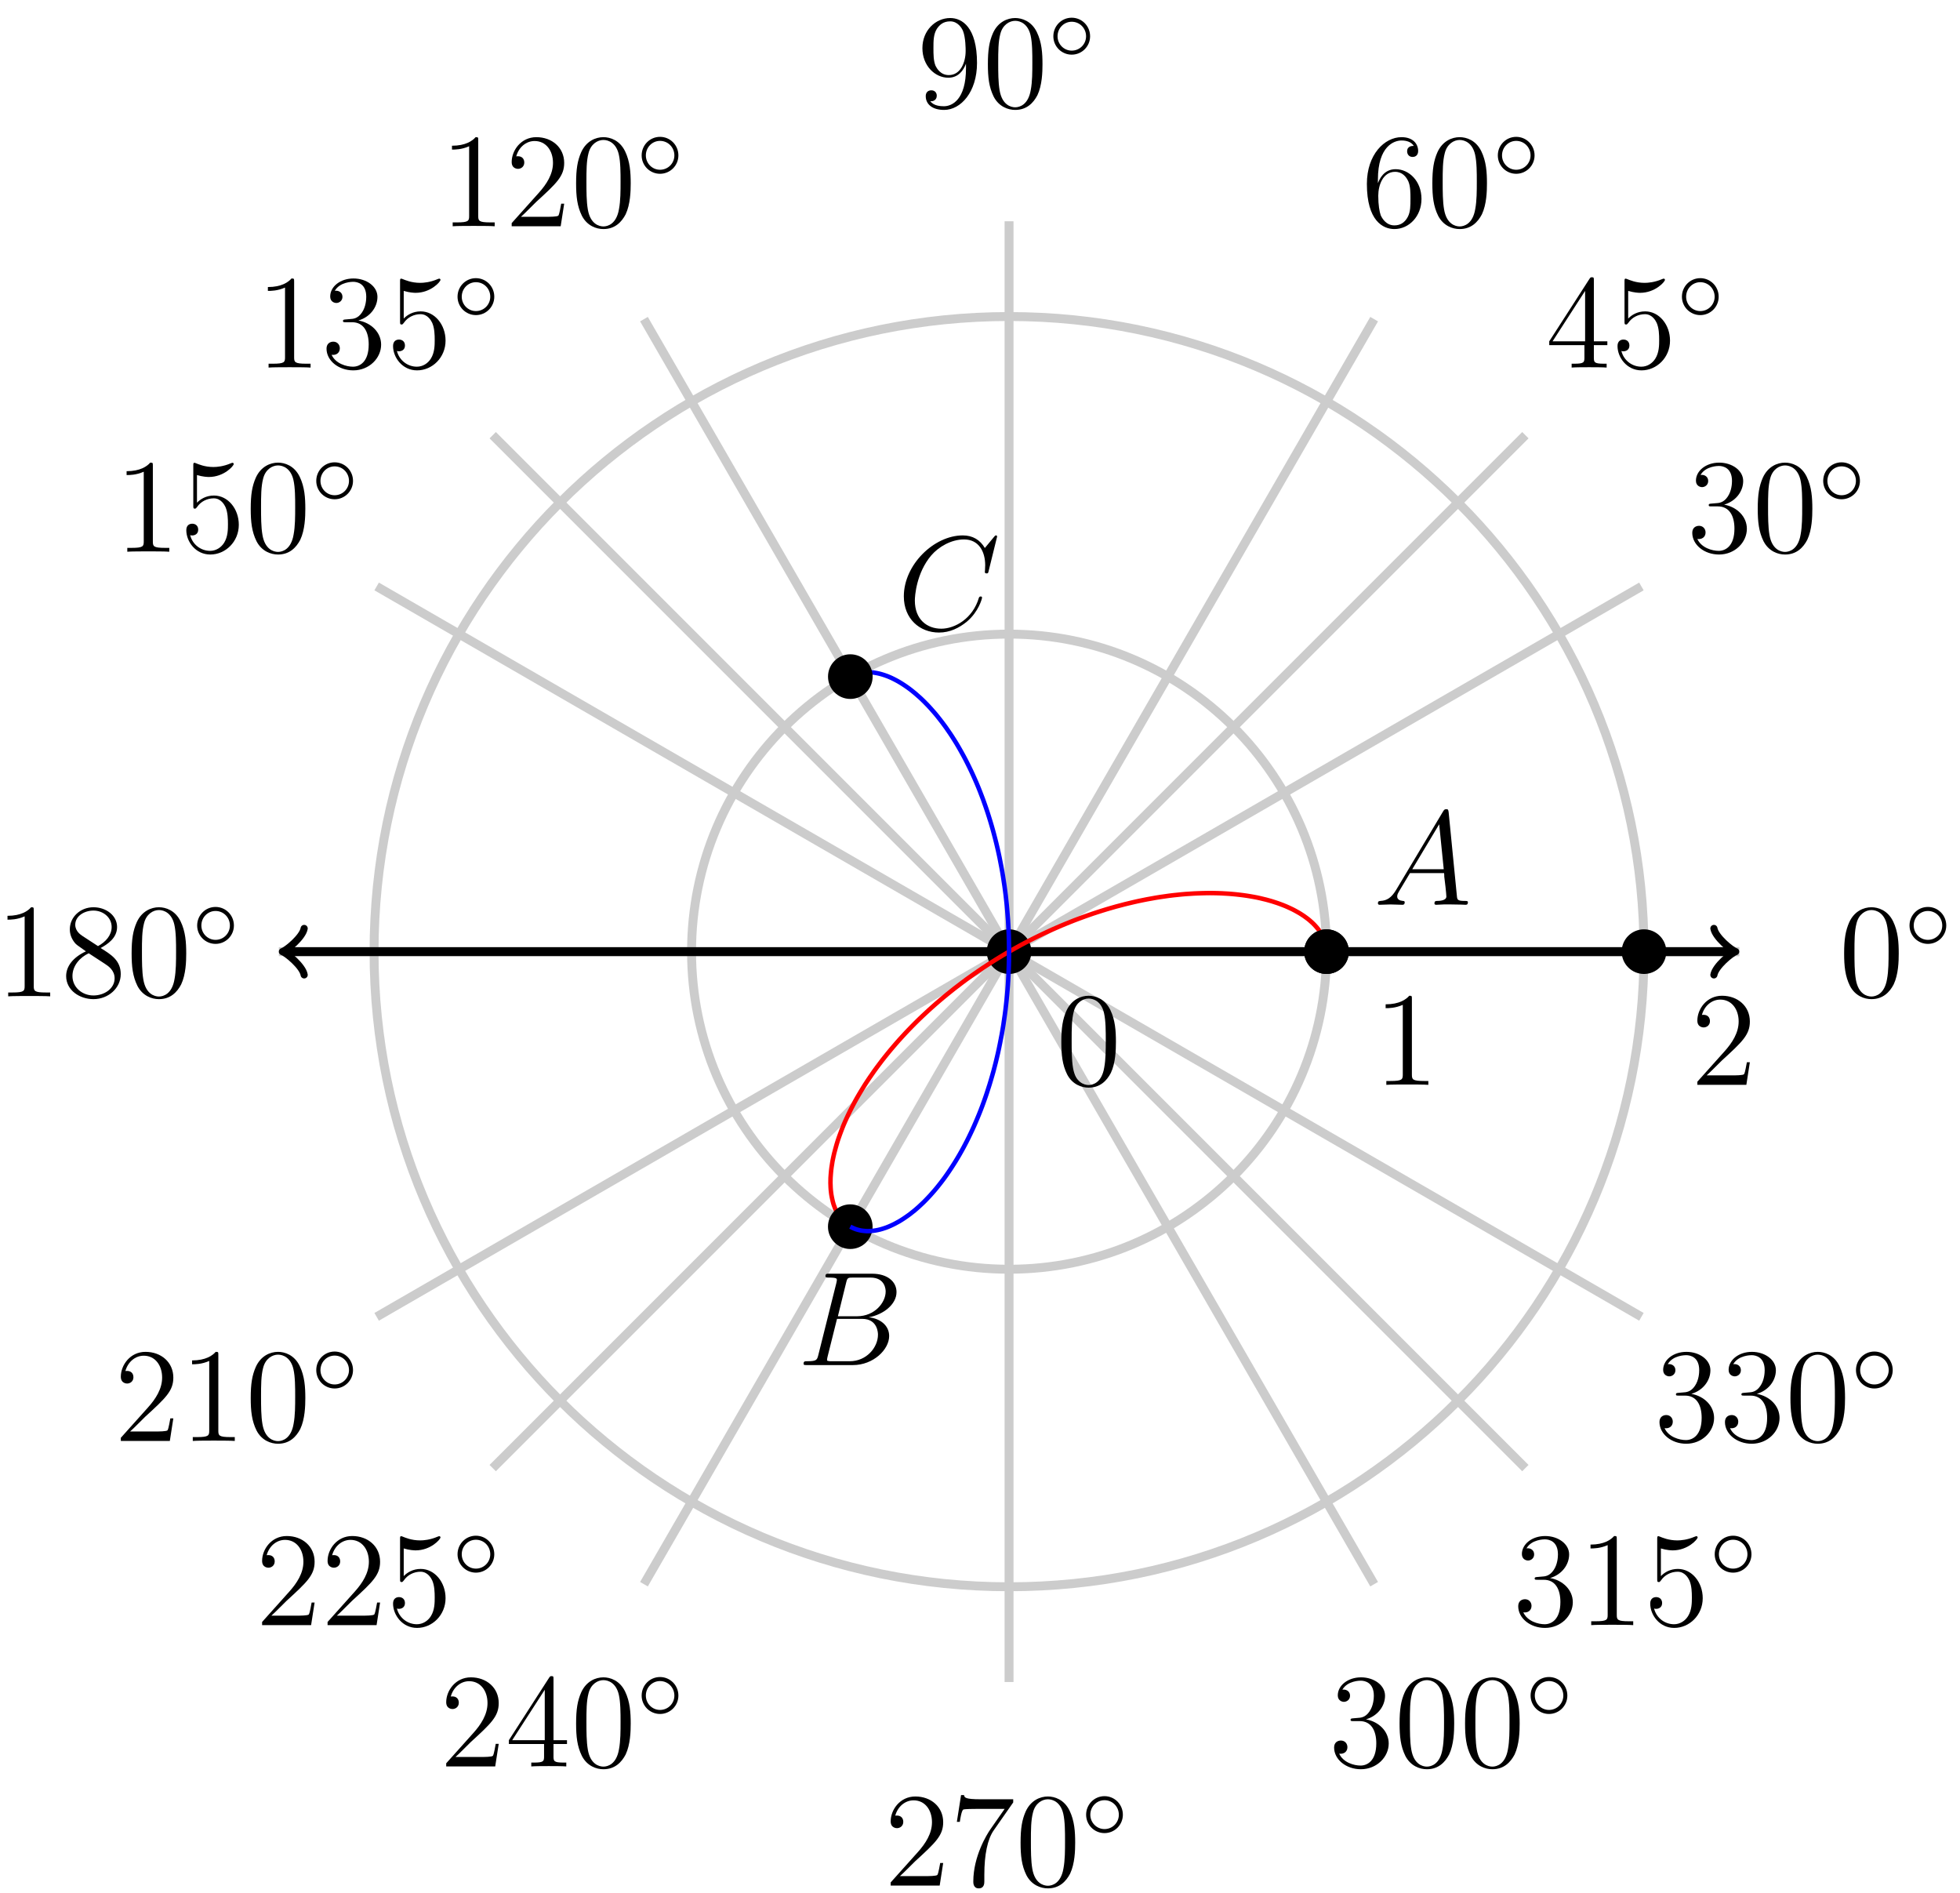 <?xml version="1.0" encoding="UTF-8"?>
<svg xmlns="http://www.w3.org/2000/svg" xmlns:xlink="http://www.w3.org/1999/xlink" width="175pt" height="169pt" viewBox="0 0 175 169" version="1.1">
<defs>
<g>
<symbol overflow="visible" id="glyph0-0">
<path style="stroke:none;" d=""/>
</symbol>
<symbol overflow="visible" id="glyph0-1">
<path style="stroke:none;" d="M 5.359 -3.828 C 5.359 -4.812 5.297 -5.781 4.859 -6.688 C 4.375 -7.688 3.516 -7.953 2.922 -7.953 C 2.234 -7.953 1.391 -7.609 0.938 -6.609 C 0.609 -5.859 0.484 -5.109 0.484 -3.828 C 0.484 -2.672 0.578 -1.797 1 -0.938 C 1.469 -0.031 2.297 0.25 2.922 0.25 C 3.953 0.25 4.547 -0.375 4.906 -1.062 C 5.328 -1.953 5.359 -3.125 5.359 -3.828 Z M 2.922 0.016 C 2.531 0.016 1.75 -0.203 1.531 -1.5 C 1.406 -2.219 1.406 -3.125 1.406 -3.969 C 1.406 -4.953 1.406 -5.828 1.594 -6.531 C 1.797 -7.344 2.406 -7.703 2.922 -7.703 C 3.375 -7.703 4.062 -7.438 4.297 -6.406 C 4.453 -5.719 4.453 -4.781 4.453 -3.969 C 4.453 -3.172 4.453 -2.266 4.312 -1.531 C 4.094 -0.219 3.328 0.016 2.922 0.016 Z M 2.922 0.016 "/>
</symbol>
<symbol overflow="visible" id="glyph0-2">
<path style="stroke:none;" d="M 2.203 -4.297 C 2 -4.281 1.953 -4.266 1.953 -4.156 C 1.953 -4.047 2.016 -4.047 2.219 -4.047 L 2.766 -4.047 C 3.797 -4.047 4.25 -3.203 4.25 -2.062 C 4.25 -0.484 3.438 -0.078 2.844 -0.078 C 2.266 -0.078 1.297 -0.344 0.938 -1.141 C 1.328 -1.078 1.672 -1.297 1.672 -1.719 C 1.672 -2.062 1.422 -2.312 1.094 -2.312 C 0.797 -2.312 0.484 -2.141 0.484 -1.688 C 0.484 -0.625 1.547 0.25 2.875 0.25 C 4.297 0.25 5.359 -0.844 5.359 -2.047 C 5.359 -3.141 4.469 -4 3.328 -4.203 C 4.359 -4.5 5.031 -5.375 5.031 -6.312 C 5.031 -7.25 4.047 -7.953 2.891 -7.953 C 1.703 -7.953 0.812 -7.219 0.812 -6.344 C 0.812 -5.875 1.188 -5.766 1.359 -5.766 C 1.609 -5.766 1.906 -5.953 1.906 -6.312 C 1.906 -6.688 1.609 -6.859 1.344 -6.859 C 1.281 -6.859 1.25 -6.859 1.219 -6.844 C 1.672 -7.656 2.797 -7.656 2.859 -7.656 C 3.25 -7.656 4.031 -7.484 4.031 -6.312 C 4.031 -6.078 4 -5.422 3.641 -4.906 C 3.281 -4.375 2.875 -4.344 2.562 -4.328 Z M 2.203 -4.297 "/>
</symbol>
<symbol overflow="visible" id="glyph0-3">
<path style="stroke:none;" d="M 1.469 -4.156 C 1.469 -7.188 2.938 -7.656 3.578 -7.656 C 4.016 -7.656 4.453 -7.531 4.672 -7.172 C 4.531 -7.172 4.078 -7.172 4.078 -6.688 C 4.078 -6.422 4.25 -6.188 4.562 -6.188 C 4.859 -6.188 5.062 -6.375 5.062 -6.719 C 5.062 -7.344 4.609 -7.953 3.578 -7.953 C 2.062 -7.953 0.484 -6.406 0.484 -3.781 C 0.484 -0.484 1.922 0.25 2.938 0.25 C 4.25 0.25 5.359 -0.891 5.359 -2.438 C 5.359 -4.031 4.25 -5.094 3.047 -5.094 C 1.984 -5.094 1.594 -4.172 1.469 -3.844 Z M 2.938 -0.078 C 2.188 -0.078 1.828 -0.734 1.719 -0.984 C 1.609 -1.297 1.5 -1.891 1.5 -2.719 C 1.5 -3.672 1.922 -4.859 3 -4.859 C 3.656 -4.859 4 -4.406 4.188 -4 C 4.375 -3.562 4.375 -2.969 4.375 -2.453 C 4.375 -1.844 4.375 -1.297 4.141 -0.844 C 3.844 -0.281 3.422 -0.078 2.938 -0.078 Z M 2.938 -0.078 "/>
</symbol>
<symbol overflow="visible" id="glyph0-4">
<path style="stroke:none;" d="M 4.375 -3.484 C 4.375 -0.656 3.125 -0.078 2.406 -0.078 C 2.109 -0.078 1.484 -0.109 1.188 -0.531 L 1.25 -0.531 C 1.344 -0.5 1.766 -0.578 1.766 -1.016 C 1.766 -1.281 1.594 -1.5 1.281 -1.5 C 0.969 -1.5 0.781 -1.297 0.781 -0.984 C 0.781 -0.25 1.375 0.25 2.422 0.25 C 3.906 0.25 5.359 -1.344 5.359 -3.938 C 5.359 -7.141 4.016 -7.953 2.969 -7.953 C 1.656 -7.953 0.484 -6.844 0.484 -5.266 C 0.484 -3.688 1.609 -2.625 2.797 -2.625 C 3.688 -2.625 4.141 -3.266 4.375 -3.875 Z M 2.844 -2.859 C 2.094 -2.859 1.766 -3.469 1.656 -3.688 C 1.469 -4.141 1.469 -4.719 1.469 -5.266 C 1.469 -5.922 1.469 -6.5 1.781 -7 C 2 -7.312 2.312 -7.656 2.969 -7.656 C 3.641 -7.656 4 -7.062 4.109 -6.797 C 4.344 -6.203 4.344 -5.188 4.344 -5.016 C 4.344 -4 3.891 -2.859 2.844 -2.859 Z M 2.844 -2.859 "/>
</symbol>
<symbol overflow="visible" id="glyph0-5">
<path style="stroke:none;" d="M 3.438 -7.656 C 3.438 -7.938 3.438 -7.953 3.203 -7.953 C 2.922 -7.625 2.312 -7.188 1.094 -7.188 L 1.094 -6.844 C 1.359 -6.844 1.953 -6.844 2.625 -7.141 L 2.625 -0.922 C 2.625 -0.484 2.578 -0.344 1.531 -0.344 L 1.156 -0.344 L 1.156 0 C 1.484 -0.031 2.641 -0.031 3.031 -0.031 C 3.438 -0.031 4.578 -0.031 4.906 0 L 4.906 -0.344 L 4.531 -0.344 C 3.484 -0.344 3.438 -0.484 3.438 -0.922 Z M 3.438 -7.656 "/>
</symbol>
<symbol overflow="visible" id="glyph0-6">
<path style="stroke:none;" d="M 5.266 -2.016 L 5 -2.016 C 4.953 -1.812 4.859 -1.141 4.75 -0.953 C 4.656 -0.844 3.984 -0.844 3.625 -0.844 L 1.406 -0.844 C 1.734 -1.125 2.469 -1.891 2.766 -2.172 C 4.594 -3.844 5.266 -4.469 5.266 -5.656 C 5.266 -7.031 4.172 -7.953 2.781 -7.953 C 1.406 -7.953 0.578 -6.766 0.578 -5.734 C 0.578 -5.125 1.109 -5.125 1.141 -5.125 C 1.406 -5.125 1.703 -5.312 1.703 -5.688 C 1.703 -6.031 1.484 -6.25 1.141 -6.25 C 1.047 -6.25 1.016 -6.25 0.984 -6.234 C 1.203 -7.047 1.859 -7.609 2.625 -7.609 C 3.641 -7.609 4.266 -6.75 4.266 -5.656 C 4.266 -4.641 3.688 -3.75 3 -2.984 L 0.578 -0.281 L 0.578 0 L 4.953 0 Z M 5.266 -2.016 "/>
</symbol>
<symbol overflow="visible" id="glyph0-7">
<path style="stroke:none;" d="M 1.531 -6.844 C 2.047 -6.688 2.469 -6.672 2.594 -6.672 C 3.938 -6.672 4.812 -7.656 4.812 -7.828 C 4.812 -7.875 4.781 -7.938 4.703 -7.938 C 4.688 -7.938 4.656 -7.938 4.547 -7.891 C 3.891 -7.609 3.312 -7.562 3 -7.562 C 2.219 -7.562 1.656 -7.812 1.422 -7.906 C 1.344 -7.938 1.312 -7.938 1.297 -7.938 C 1.203 -7.938 1.203 -7.859 1.203 -7.672 L 1.203 -4.125 C 1.203 -3.906 1.203 -3.844 1.344 -3.844 C 1.406 -3.844 1.422 -3.844 1.547 -4 C 1.875 -4.484 2.438 -4.766 3.031 -4.766 C 3.672 -4.766 3.984 -4.188 4.078 -3.984 C 4.281 -3.516 4.297 -2.922 4.297 -2.469 C 4.297 -2.016 4.297 -1.344 3.953 -0.797 C 3.688 -0.375 3.234 -0.078 2.703 -0.078 C 1.906 -0.078 1.141 -0.609 0.922 -1.484 C 0.984 -1.453 1.047 -1.453 1.109 -1.453 C 1.312 -1.453 1.641 -1.562 1.641 -1.969 C 1.641 -2.312 1.406 -2.5 1.109 -2.5 C 0.891 -2.5 0.578 -2.391 0.578 -1.922 C 0.578 -0.906 1.406 0.25 2.719 0.25 C 4.078 0.25 5.266 -0.891 5.266 -2.406 C 5.266 -3.828 4.297 -5.016 3.047 -5.016 C 2.359 -5.016 1.844 -4.703 1.531 -4.375 Z M 1.531 -6.844 "/>
</symbol>
<symbol overflow="visible" id="glyph0-8">
<path style="stroke:none;" d="M 3.562 -4.312 C 4.156 -4.641 5.031 -5.188 5.031 -6.188 C 5.031 -7.234 4.031 -7.953 2.922 -7.953 C 1.75 -7.953 0.812 -7.078 0.812 -5.984 C 0.812 -5.578 0.938 -5.172 1.266 -4.766 C 1.406 -4.609 1.406 -4.609 2.25 -4.016 C 1.094 -3.484 0.484 -2.672 0.484 -1.812 C 0.484 -0.531 1.703 0.25 2.922 0.25 C 4.25 0.25 5.359 -0.734 5.359 -1.984 C 5.359 -3.203 4.5 -3.734 3.562 -4.312 Z M 1.938 -5.391 C 1.781 -5.5 1.297 -5.812 1.297 -6.391 C 1.297 -7.172 2.109 -7.656 2.922 -7.656 C 3.781 -7.656 4.547 -7.047 4.547 -6.188 C 4.547 -5.453 4.016 -4.859 3.328 -4.484 Z M 2.5 -3.844 L 3.938 -2.906 C 4.25 -2.703 4.812 -2.328 4.812 -1.609 C 4.812 -0.688 3.891 -0.078 2.922 -0.078 C 1.906 -0.078 1.047 -0.812 1.047 -1.812 C 1.047 -2.734 1.719 -3.484 2.5 -3.844 Z M 2.5 -3.844 "/>
</symbol>
<symbol overflow="visible" id="glyph0-9">
<path style="stroke:none;" d="M 4.312 -7.781 C 4.312 -8.016 4.312 -8.062 4.141 -8.062 C 4.047 -8.062 4.016 -8.062 3.922 -7.922 L 0.328 -2.344 L 0.328 -2 L 3.469 -2 L 3.469 -0.906 C 3.469 -0.469 3.438 -0.344 2.562 -0.344 L 2.328 -0.344 L 2.328 0 C 2.609 -0.031 3.547 -0.031 3.891 -0.031 C 4.219 -0.031 5.172 -0.031 5.453 0 L 5.453 -0.344 L 5.219 -0.344 C 4.344 -0.344 4.312 -0.469 4.312 -0.906 L 4.312 -2 L 5.516 -2 L 5.516 -2.344 L 4.312 -2.344 Z M 3.531 -6.844 L 3.531 -2.344 L 0.625 -2.344 Z M 3.531 -6.844 "/>
</symbol>
<symbol overflow="visible" id="glyph0-10">
<path style="stroke:none;" d="M 5.672 -7.422 L 5.672 -7.703 L 2.797 -7.703 C 1.344 -7.703 1.328 -7.859 1.281 -8.078 L 1.016 -8.078 L 0.641 -5.688 L 0.906 -5.688 C 0.938 -5.906 1.047 -6.641 1.203 -6.781 C 1.297 -6.844 2.203 -6.844 2.359 -6.844 L 4.906 -6.844 L 3.641 -5.031 C 3.312 -4.562 2.109 -2.609 2.109 -0.359 C 2.109 -0.234 2.109 0.25 2.594 0.25 C 3.094 0.25 3.094 -0.219 3.094 -0.375 L 3.094 -0.969 C 3.094 -2.75 3.375 -4.141 3.938 -4.938 Z M 5.672 -7.422 "/>
</symbol>
<symbol overflow="visible" id="glyph1-0">
<path style="stroke:none;" d=""/>
</symbol>
<symbol overflow="visible" id="glyph1-1">
<path style="stroke:none;" d="M 3.75 -1.984 C 3.75 -2.906 3.016 -3.641 2.109 -3.641 C 1.203 -3.641 0.469 -2.906 0.469 -1.984 C 0.469 -1.078 1.203 -0.344 2.109 -0.344 C 3.016 -0.344 3.75 -1.078 3.75 -1.984 Z M 2.109 -0.703 C 1.406 -0.703 0.844 -1.281 0.844 -1.984 C 0.844 -2.703 1.406 -3.281 2.109 -3.281 C 2.828 -3.281 3.391 -2.703 3.391 -1.984 C 3.391 -1.281 2.828 -0.703 2.109 -0.703 Z M 2.109 -0.703 "/>
</symbol>
<symbol overflow="visible" id="glyph2-0">
<path style="stroke:none;" d=""/>
</symbol>
<symbol overflow="visible" id="glyph2-1">
<path style="stroke:none;" d="M 2.031 -1.328 C 1.609 -0.625 1.203 -0.375 0.641 -0.344 C 0.5 -0.328 0.406 -0.328 0.406 -0.125 C 0.406 -0.047 0.469 0 0.547 0 C 0.766 0 1.297 -0.031 1.516 -0.031 C 1.859 -0.031 2.25 0 2.578 0 C 2.656 0 2.797 0 2.797 -0.234 C 2.797 -0.328 2.703 -0.344 2.625 -0.344 C 2.359 -0.375 2.125 -0.469 2.125 -0.75 C 2.125 -0.922 2.203 -1.047 2.359 -1.312 L 3.266 -2.828 L 6.312 -2.828 C 6.328 -2.719 6.328 -2.625 6.328 -2.516 C 6.375 -2.203 6.516 -0.953 6.516 -0.734 C 6.516 -0.375 5.906 -0.344 5.719 -0.344 C 5.578 -0.344 5.453 -0.344 5.453 -0.125 C 5.453 0 5.562 0 5.625 0 C 5.828 0 6.078 -0.031 6.281 -0.031 L 6.953 -0.031 C 7.688 -0.031 8.219 0 8.219 0 C 8.312 0 8.438 0 8.438 -0.234 C 8.438 -0.344 8.328 -0.344 8.156 -0.344 C 7.5 -0.344 7.484 -0.453 7.453 -0.812 L 6.719 -8.266 C 6.688 -8.516 6.641 -8.531 6.516 -8.531 C 6.391 -8.531 6.328 -8.516 6.219 -8.328 Z M 3.469 -3.172 L 5.875 -7.188 L 6.281 -3.172 Z M 3.469 -3.172 "/>
</symbol>
<symbol overflow="visible" id="glyph2-2">
<path style="stroke:none;" d="M 4.375 -7.344 C 4.484 -7.797 4.531 -7.812 5 -7.812 L 6.547 -7.812 C 7.906 -7.812 7.906 -6.672 7.906 -6.562 C 7.906 -5.594 6.938 -4.359 5.359 -4.359 L 3.641 -4.359 Z M 6.391 -4.266 C 7.703 -4.5 8.875 -5.422 8.875 -6.516 C 8.875 -7.453 8.062 -8.156 6.703 -8.156 L 2.875 -8.156 C 2.641 -8.156 2.531 -8.156 2.531 -7.938 C 2.531 -7.812 2.641 -7.812 2.828 -7.812 C 3.547 -7.812 3.547 -7.719 3.547 -7.594 C 3.547 -7.562 3.547 -7.5 3.5 -7.312 L 1.891 -0.891 C 1.781 -0.469 1.75 -0.344 0.922 -0.344 C 0.688 -0.344 0.578 -0.344 0.578 -0.125 C 0.578 0 0.641 0 0.891 0 L 4.984 0 C 6.812 0 8.219 -1.391 8.219 -2.594 C 8.219 -3.578 7.359 -4.172 6.391 -4.266 Z M 4.703 -0.344 L 3.078 -0.344 C 2.922 -0.344 2.891 -0.344 2.828 -0.359 C 2.688 -0.375 2.672 -0.391 2.672 -0.484 C 2.672 -0.578 2.703 -0.641 2.719 -0.75 L 3.562 -4.125 L 5.812 -4.125 C 7.219 -4.125 7.219 -2.812 7.219 -2.719 C 7.219 -1.562 6.188 -0.344 4.703 -0.344 Z M 4.703 -0.344 "/>
</symbol>
<symbol overflow="visible" id="glyph2-3">
<path style="stroke:none;" d="M 8.922 -8.312 C 8.922 -8.422 8.844 -8.422 8.828 -8.422 C 8.797 -8.422 8.75 -8.422 8.656 -8.297 L 7.828 -7.297 C 7.406 -8.016 6.75 -8.422 5.859 -8.422 C 3.281 -8.422 0.594 -5.797 0.594 -2.984 C 0.594 -0.984 2 0.25 3.734 0.25 C 4.703 0.25 5.531 -0.156 6.234 -0.734 C 7.266 -1.609 7.578 -2.766 7.578 -2.875 C 7.578 -2.969 7.484 -2.969 7.453 -2.969 C 7.344 -2.969 7.328 -2.906 7.297 -2.859 C 6.75 -0.984 5.141 -0.094 3.938 -0.094 C 2.672 -0.094 1.578 -0.906 1.578 -2.609 C 1.578 -2.984 1.703 -5.062 3.047 -6.641 C 3.703 -7.406 4.828 -8.062 5.969 -8.062 C 7.281 -8.062 7.859 -6.984 7.859 -5.766 C 7.859 -5.453 7.828 -5.188 7.828 -5.141 C 7.828 -5.031 7.953 -5.031 7.984 -5.031 C 8.109 -5.031 8.125 -5.047 8.172 -5.266 Z M 8.922 -8.312 "/>
</symbol>
</g>
</defs>
<g id="surface1">
<path style="fill:none;stroke-width:0.797;stroke-linecap:butt;stroke-linejoin:miter;stroke:rgb(79.999%,79.999%,79.999%);stroke-opacity:1;stroke-miterlimit:10;" d="M 0.001 0.001 L 65.196 0.001 " transform="matrix(1,0,0,-1,90.093,84.95)"/>
<path style="fill:none;stroke-width:0.797;stroke-linecap:butt;stroke-linejoin:miter;stroke:rgb(79.999%,79.999%,79.999%);stroke-opacity:1;stroke-miterlimit:10;" d="M 0.001 0.001 L 56.462 32.6 " transform="matrix(1,0,0,-1,90.093,84.95)"/>
<path style="fill:none;stroke-width:0.797;stroke-linecap:butt;stroke-linejoin:miter;stroke:rgb(79.999%,79.999%,79.999%);stroke-opacity:1;stroke-miterlimit:10;" d="M 0.001 0.001 L 32.598 56.461 " transform="matrix(1,0,0,-1,90.093,84.95)"/>
<path style="fill:none;stroke-width:0.797;stroke-linecap:butt;stroke-linejoin:miter;stroke:rgb(79.999%,79.999%,79.999%);stroke-opacity:1;stroke-miterlimit:10;" d="M 0.001 0.001 L 0.001 65.199 " transform="matrix(1,0,0,-1,90.093,84.95)"/>
<path style="fill:none;stroke-width:0.797;stroke-linecap:butt;stroke-linejoin:miter;stroke:rgb(79.999%,79.999%,79.999%);stroke-opacity:1;stroke-miterlimit:10;" d="M 0.001 0.001 L -32.597 56.461 " transform="matrix(1,0,0,-1,90.093,84.95)"/>
<path style="fill:none;stroke-width:0.797;stroke-linecap:butt;stroke-linejoin:miter;stroke:rgb(79.999%,79.999%,79.999%);stroke-opacity:1;stroke-miterlimit:10;" d="M 0.001 0.001 L -56.464 32.6 " transform="matrix(1,0,0,-1,90.093,84.95)"/>
<path style="fill:none;stroke-width:0.797;stroke-linecap:butt;stroke-linejoin:miter;stroke:rgb(79.999%,79.999%,79.999%);stroke-opacity:1;stroke-miterlimit:10;" d="M 0.001 0.001 L -65.198 0.001 " transform="matrix(1,0,0,-1,90.093,84.95)"/>
<path style="fill:none;stroke-width:0.797;stroke-linecap:butt;stroke-linejoin:miter;stroke:rgb(79.999%,79.999%,79.999%);stroke-opacity:1;stroke-miterlimit:10;" d="M 0.001 0.001 L -56.464 -32.598 " transform="matrix(1,0,0,-1,90.093,84.95)"/>
<path style="fill:none;stroke-width:0.797;stroke-linecap:butt;stroke-linejoin:miter;stroke:rgb(79.999%,79.999%,79.999%);stroke-opacity:1;stroke-miterlimit:10;" d="M 0.001 0.001 L -32.597 -56.464 " transform="matrix(1,0,0,-1,90.093,84.95)"/>
<path style="fill:none;stroke-width:0.797;stroke-linecap:butt;stroke-linejoin:miter;stroke:rgb(79.999%,79.999%,79.999%);stroke-opacity:1;stroke-miterlimit:10;" d="M 0.001 0.001 L 0.001 -65.197 " transform="matrix(1,0,0,-1,90.093,84.95)"/>
<path style="fill:none;stroke-width:0.797;stroke-linecap:butt;stroke-linejoin:miter;stroke:rgb(79.999%,79.999%,79.999%);stroke-opacity:1;stroke-miterlimit:10;" d="M 0.001 0.001 L 32.598 -56.464 " transform="matrix(1,0,0,-1,90.093,84.95)"/>
<path style="fill:none;stroke-width:0.797;stroke-linecap:butt;stroke-linejoin:miter;stroke:rgb(79.999%,79.999%,79.999%);stroke-opacity:1;stroke-miterlimit:10;" d="M 0.001 0.001 L 56.462 -32.598 " transform="matrix(1,0,0,-1,90.093,84.95)"/>
<path style="fill:none;stroke-width:0.797;stroke-linecap:butt;stroke-linejoin:miter;stroke:rgb(79.999%,79.999%,79.999%);stroke-opacity:1;stroke-miterlimit:10;" d="M 0.001 0.001 L 65.196 0.001 " transform="matrix(1,0,0,-1,90.093,84.95)"/>
<g style="fill:rgb(0%,0%,0%);fill-opacity:1;">
  <use xlink:href="#glyph0-1" x="164.171" y="88.939"/>
</g>
<g style="fill:rgb(0%,0%,0%);fill-opacity:1;">
  <use xlink:href="#glyph1-1" x="170.024" y="84.6"/>
</g>
<g style="fill:rgb(0%,0%,0%);fill-opacity:1;">
  <use xlink:href="#glyph0-2" x="150.611" y="49.25"/>
  <use xlink:href="#glyph0-1" x="156.457" y="49.25"/>
</g>
<g style="fill:rgb(0%,0%,0%);fill-opacity:1;">
  <use xlink:href="#glyph1-1" x="162.317" y="44.911"/>
</g>
<g style="fill:rgb(0%,0%,0%);fill-opacity:1;">
  <use xlink:href="#glyph0-3" x="121.559" y="20.197"/>
  <use xlink:href="#glyph0-1" x="127.405" y="20.197"/>
</g>
<g style="fill:rgb(0%,0%,0%);fill-opacity:1;">
  <use xlink:href="#glyph1-1" x="133.265" y="15.857"/>
</g>
<g style="fill:rgb(0%,0%,0%);fill-opacity:1;">
  <use xlink:href="#glyph0-4" x="81.874" y="9.562"/>
  <use xlink:href="#glyph0-1" x="87.72" y="9.562"/>
</g>
<g style="fill:rgb(0%,0%,0%);fill-opacity:1;">
  <use xlink:href="#glyph1-1" x="93.58" y="5.222"/>
</g>
<g style="fill:rgb(0%,0%,0%);fill-opacity:1;">
  <use xlink:href="#glyph0-5" x="39.262" y="20.197"/>
  <use xlink:href="#glyph0-6" x="45.108" y="20.197"/>
  <use xlink:href="#glyph0-1" x="50.954" y="20.197"/>
</g>
<g style="fill:rgb(0%,0%,0%);fill-opacity:1;">
  <use xlink:href="#glyph1-1" x="56.821" y="15.857"/>
</g>
<g style="fill:rgb(0%,0%,0%);fill-opacity:1;">
  <use xlink:href="#glyph0-5" x="10.21" y="49.25"/>
  <use xlink:href="#glyph0-7" x="16.056" y="49.25"/>
  <use xlink:href="#glyph0-1" x="21.902" y="49.25"/>
</g>
<g style="fill:rgb(0%,0%,0%);fill-opacity:1;">
  <use xlink:href="#glyph1-1" x="27.769" y="44.911"/>
</g>
<g style="fill:rgb(0%,0%,0%);fill-opacity:1;">
  <use xlink:href="#glyph0-5" x="-0.424" y="88.939"/>
  <use xlink:href="#glyph0-8" x="5.422" y="88.939"/>
  <use xlink:href="#glyph0-1" x="11.268" y="88.939"/>
</g>
<g style="fill:rgb(0%,0%,0%);fill-opacity:1;">
  <use xlink:href="#glyph1-1" x="17.135" y="84.6"/>
</g>
<g style="fill:rgb(0%,0%,0%);fill-opacity:1;">
  <use xlink:href="#glyph0-6" x="10.21" y="128.627"/>
  <use xlink:href="#glyph0-5" x="16.056" y="128.627"/>
  <use xlink:href="#glyph0-1" x="21.902" y="128.627"/>
</g>
<g style="fill:rgb(0%,0%,0%);fill-opacity:1;">
  <use xlink:href="#glyph1-1" x="27.769" y="124.288"/>
</g>
<g style="fill:rgb(0%,0%,0%);fill-opacity:1;">
  <use xlink:href="#glyph0-6" x="39.262" y="157.682"/>
  <use xlink:href="#glyph0-9" x="45.108" y="157.682"/>
  <use xlink:href="#glyph0-1" x="50.954" y="157.682"/>
</g>
<g style="fill:rgb(0%,0%,0%);fill-opacity:1;">
  <use xlink:href="#glyph1-1" x="56.821" y="153.342"/>
</g>
<g style="fill:rgb(0%,0%,0%);fill-opacity:1;">
  <use xlink:href="#glyph0-6" x="78.947" y="168.317"/>
  <use xlink:href="#glyph0-10" x="84.793" y="168.317"/>
  <use xlink:href="#glyph0-1" x="90.639" y="168.317"/>
</g>
<g style="fill:rgb(0%,0%,0%);fill-opacity:1;">
  <use xlink:href="#glyph1-1" x="96.506" y="163.977"/>
</g>
<g style="fill:rgb(0%,0%,0%);fill-opacity:1;">
  <use xlink:href="#glyph0-2" x="118.633" y="157.682"/>
  <use xlink:href="#glyph0-1" x="124.479" y="157.682"/>
  <use xlink:href="#glyph0-1" x="130.325" y="157.682"/>
</g>
<g style="fill:rgb(0%,0%,0%);fill-opacity:1;">
  <use xlink:href="#glyph1-1" x="136.192" y="153.342"/>
</g>
<g style="fill:rgb(0%,0%,0%);fill-opacity:1;">
  <use xlink:href="#glyph0-2" x="147.684" y="128.627"/>
  <use xlink:href="#glyph0-2" x="153.53" y="128.627"/>
  <use xlink:href="#glyph0-1" x="159.376" y="128.627"/>
</g>
<g style="fill:rgb(0%,0%,0%);fill-opacity:1;">
  <use xlink:href="#glyph1-1" x="165.243" y="124.288"/>
</g>
<path style="fill:none;stroke-width:0.797;stroke-linecap:butt;stroke-linejoin:miter;stroke:rgb(79.999%,79.999%,79.999%);stroke-opacity:1;stroke-miterlimit:10;" d="M 0.001 0.001 L 46.102 46.102 " transform="matrix(1,0,0,-1,90.093,84.95)"/>
<path style="fill:none;stroke-width:0.797;stroke-linecap:butt;stroke-linejoin:miter;stroke:rgb(79.999%,79.999%,79.999%);stroke-opacity:1;stroke-miterlimit:10;" d="M 0.001 0.001 L -46.101 46.102 " transform="matrix(1,0,0,-1,90.093,84.95)"/>
<path style="fill:none;stroke-width:0.797;stroke-linecap:butt;stroke-linejoin:miter;stroke:rgb(79.999%,79.999%,79.999%);stroke-opacity:1;stroke-miterlimit:10;" d="M 0.001 0.001 L -46.101 -46.101 " transform="matrix(1,0,0,-1,90.093,84.95)"/>
<path style="fill:none;stroke-width:0.797;stroke-linecap:butt;stroke-linejoin:miter;stroke:rgb(79.999%,79.999%,79.999%);stroke-opacity:1;stroke-miterlimit:10;" d="M 0.001 0.001 L 46.102 -46.101 " transform="matrix(1,0,0,-1,90.093,84.95)"/>
<g style="fill:rgb(0%,0%,0%);fill-opacity:1;">
  <use xlink:href="#glyph0-9" x="137.997" y="32.811"/>
  <use xlink:href="#glyph0-7" x="143.843" y="32.811"/>
</g>
<g style="fill:rgb(0%,0%,0%);fill-opacity:1;">
  <use xlink:href="#glyph1-1" x="149.703" y="28.471"/>
</g>
<g style="fill:rgb(0%,0%,0%);fill-opacity:1;">
  <use xlink:href="#glyph0-5" x="22.824" y="32.811"/>
  <use xlink:href="#glyph0-2" x="28.67" y="32.811"/>
  <use xlink:href="#glyph0-7" x="34.516" y="32.811"/>
</g>
<g style="fill:rgb(0%,0%,0%);fill-opacity:1;">
  <use xlink:href="#glyph1-1" x="40.383" y="28.471"/>
</g>
<g style="fill:rgb(0%,0%,0%);fill-opacity:1;">
  <use xlink:href="#glyph0-6" x="22.824" y="145.067"/>
  <use xlink:href="#glyph0-6" x="28.67" y="145.067"/>
  <use xlink:href="#glyph0-7" x="34.516" y="145.067"/>
</g>
<g style="fill:rgb(0%,0%,0%);fill-opacity:1;">
  <use xlink:href="#glyph1-1" x="40.383" y="140.727"/>
</g>
<g style="fill:rgb(0%,0%,0%);fill-opacity:1;">
  <use xlink:href="#glyph0-2" x="135.071" y="145.067"/>
  <use xlink:href="#glyph0-5" x="140.917" y="145.067"/>
  <use xlink:href="#glyph0-7" x="146.763" y="145.067"/>
</g>
<g style="fill:rgb(0%,0%,0%);fill-opacity:1;">
  <use xlink:href="#glyph1-1" x="152.63" y="140.727"/>
</g>
<path style="fill:none;stroke-width:0.797;stroke-linecap:butt;stroke-linejoin:miter;stroke:rgb(79.999%,79.999%,79.999%);stroke-opacity:1;stroke-miterlimit:10;" d="M 28.348 0.001 C 28.348 15.656 15.657 28.346 0.001 28.346 C -15.655 28.346 -28.347 15.656 -28.347 0.001 C -28.347 -15.654 -15.655 -28.349 0.001 -28.349 C 15.657 -28.349 28.348 -15.654 28.348 0.001 Z M 28.348 0.001 " transform="matrix(1,0,0,-1,90.093,84.95)"/>
<path style="fill:none;stroke-width:0.797;stroke-linecap:butt;stroke-linejoin:miter;stroke:rgb(79.999%,79.999%,79.999%);stroke-opacity:1;stroke-miterlimit:10;" d="M 56.692 0.001 C 56.692 31.311 31.313 56.695 0.001 56.695 C -31.312 56.695 -56.695 31.311 -56.695 0.001 C -56.695 -31.313 -31.312 -56.694 0.001 -56.694 C 31.313 -56.694 56.692 -31.313 56.692 0.001 Z M 56.692 0.001 " transform="matrix(1,0,0,-1,90.093,84.95)"/>
<g style="fill:rgb(0%,0%,0%);fill-opacity:1;">
  <use xlink:href="#glyph0-1" x="94.277" y="96.839"/>
</g>
<g style="fill:rgb(0%,0%,0%);fill-opacity:1;">
  <use xlink:href="#glyph0-5" x="122.624" y="96.839"/>
</g>
<g style="fill:rgb(0%,0%,0%);fill-opacity:1;">
  <use xlink:href="#glyph0-6" x="150.971" y="96.839"/>
</g>
<path style=" stroke:none;fill-rule:nonzero;fill:rgb(0%,0%,0%);fill-opacity:1;" d="M 92.086 84.949 C 92.086 83.848 91.195 82.957 90.094 82.957 C 88.992 82.957 88.102 83.848 88.102 84.949 C 88.102 86.051 88.992 86.941 90.094 86.941 C 91.195 86.941 92.086 86.051 92.086 84.949 Z M 92.086 84.949 "/>
<path style=" stroke:none;fill-rule:nonzero;fill:rgb(0%,0%,0%);fill-opacity:1;" d="M 120.434 84.949 C 120.434 83.848 119.539 82.957 118.441 82.957 C 117.34 82.957 116.445 83.848 116.445 84.949 C 116.445 86.051 117.34 86.941 118.441 86.941 C 119.539 86.941 120.434 86.051 120.434 84.949 Z M 120.434 84.949 "/>
<path style=" stroke:none;fill-rule:nonzero;fill:rgb(0%,0%,0%);fill-opacity:1;" d="M 148.777 84.949 C 148.777 83.848 147.887 82.957 146.785 82.957 C 145.688 82.957 144.793 83.848 144.793 84.949 C 144.793 86.051 145.688 86.941 146.785 86.941 C 147.887 86.941 148.777 86.051 148.777 84.949 Z M 148.777 84.949 "/>
<path style="fill:none;stroke-width:0.797;stroke-linecap:butt;stroke-linejoin:miter;stroke:rgb(0%,0%,0%);stroke-opacity:1;stroke-miterlimit:10;" d="M -64.491 0.001 L 64.489 0.001 " transform="matrix(1,0,0,-1,90.093,84.95)"/>
<path style="fill:none;stroke-width:0.638;stroke-linecap:round;stroke-linejoin:round;stroke:rgb(0%,0%,0%);stroke-opacity:1;stroke-miterlimit:10;" d="M -1.554 2.073 C -1.425 1.296 0.001 0.128 0.388 -0.001 C 0.001 -0.13 -1.425 -1.293 -1.554 -2.071 " transform="matrix(-1,0,0,1,25.603,84.95)"/>
<path style="fill:none;stroke-width:0.638;stroke-linecap:round;stroke-linejoin:round;stroke:rgb(0%,0%,0%);stroke-opacity:1;stroke-miterlimit:10;" d="M -1.556 2.071 C -1.423 1.293 -0.001 0.13 0.389 0.001 C -0.001 -0.128 -1.423 -1.296 -1.556 -2.073 " transform="matrix(1,0,0,-1,154.583,84.95)"/>
<path style="fill:none;stroke-width:0.399;stroke-linecap:butt;stroke-linejoin:miter;stroke:rgb(100%,0%,0%);stroke-opacity:1;stroke-miterlimit:10;" d="M 28.348 0.001 C 28.348 0.001 28.345 0.106 28.341 0.149 C 28.337 0.188 28.333 0.255 28.329 0.297 C 28.325 0.337 28.317 0.403 28.309 0.446 C 28.302 0.485 28.29 0.551 28.282 0.594 C 28.274 0.633 28.259 0.7 28.247 0.743 C 28.235 0.782 28.216 0.848 28.204 0.887 C 28.192 0.926 28.169 0.993 28.153 1.036 C 28.137 1.075 28.11 1.141 28.095 1.18 C 28.079 1.219 28.048 1.286 28.028 1.325 C 28.009 1.364 27.977 1.43 27.958 1.469 C 27.934 1.508 27.899 1.571 27.872 1.61 C 27.848 1.649 27.809 1.711 27.786 1.75 C 27.759 1.79 27.716 1.852 27.688 1.891 C 27.661 1.93 27.614 1.993 27.583 2.032 C 27.552 2.067 27.505 2.129 27.47 2.168 C 27.438 2.204 27.387 2.266 27.352 2.301 C 27.317 2.34 27.262 2.399 27.227 2.434 C 27.188 2.473 27.13 2.532 27.091 2.567 C 27.052 2.602 26.989 2.661 26.95 2.696 C 26.911 2.731 26.845 2.789 26.802 2.825 C 26.762 2.86 26.692 2.914 26.645 2.95 C 26.602 2.985 26.528 3.039 26.481 3.071 C 26.438 3.106 26.36 3.161 26.313 3.192 C 26.266 3.223 26.184 3.278 26.134 3.309 C 26.083 3.34 26.005 3.391 25.95 3.426 C 25.899 3.457 25.813 3.504 25.759 3.535 C 25.704 3.567 25.618 3.618 25.563 3.645 C 25.505 3.676 25.415 3.723 25.356 3.754 C 25.298 3.782 25.204 3.828 25.145 3.856 C 25.087 3.887 24.989 3.93 24.927 3.957 C 24.868 3.985 24.766 4.028 24.704 4.055 C 24.641 4.082 24.536 4.121 24.473 4.149 C 24.407 4.176 24.302 4.215 24.235 4.239 C 24.169 4.266 24.059 4.305 23.989 4.328 C 23.923 4.352 23.809 4.387 23.739 4.41 C 23.669 4.434 23.555 4.469 23.485 4.492 C 23.415 4.512 23.298 4.547 23.223 4.567 C 23.149 4.59 23.028 4.621 22.954 4.641 C 22.88 4.66 22.759 4.692 22.68 4.707 C 22.602 4.727 22.481 4.758 22.403 4.774 C 22.325 4.793 22.196 4.817 22.118 4.836 C 22.036 4.852 21.907 4.875 21.825 4.891 C 21.747 4.906 21.614 4.93 21.532 4.942 C 21.446 4.957 21.313 4.981 21.227 4.992 C 21.145 5.004 21.009 5.024 20.923 5.035 C 20.837 5.047 20.7 5.067 20.61 5.074 C 20.524 5.086 20.384 5.102 20.294 5.11 C 20.208 5.121 20.063 5.133 19.973 5.141 C 19.884 5.149 19.739 5.16 19.649 5.168 C 19.559 5.176 19.411 5.184 19.317 5.188 C 19.227 5.196 19.075 5.203 18.985 5.207 C 18.891 5.211 18.739 5.215 18.645 5.219 C 18.552 5.223 18.395 5.227 18.302 5.227 C 18.204 5.227 18.052 5.231 17.954 5.231 C 17.856 5.231 17.7 5.227 17.602 5.227 C 17.505 5.227 17.345 5.223 17.247 5.219 C 17.145 5.219 16.989 5.211 16.887 5.207 C 16.786 5.203 16.626 5.196 16.524 5.192 C 16.423 5.188 16.262 5.176 16.161 5.168 C 16.055 5.164 15.891 5.153 15.79 5.145 C 15.688 5.137 15.52 5.121 15.419 5.113 C 15.313 5.102 15.145 5.086 15.04 5.074 C 14.938 5.063 14.77 5.047 14.665 5.035 C 14.559 5.02 14.387 5 14.282 4.989 C 14.177 4.973 14.005 4.949 13.899 4.934 C 13.79 4.918 13.618 4.895 13.512 4.879 C 13.403 4.86 13.231 4.832 13.122 4.817 C 13.016 4.797 12.841 4.766 12.731 4.746 C 12.622 4.727 12.446 4.696 12.337 4.676 C 12.231 4.653 12.055 4.621 11.946 4.598 C 11.837 4.574 11.657 4.539 11.548 4.516 C 11.438 4.489 11.259 4.449 11.149 4.426 C 11.04 4.403 10.86 4.36 10.751 4.332 C 10.637 4.305 10.462 4.262 10.348 4.235 C 10.235 4.207 10.059 4.16 9.946 4.129 C 9.833 4.102 9.653 4.051 9.544 4.024 C 9.43 3.992 9.251 3.942 9.137 3.907 C 9.024 3.875 8.845 3.825 8.731 3.789 C 8.622 3.754 8.438 3.7 8.325 3.664 C 8.216 3.629 8.032 3.571 7.919 3.535 C 7.809 3.5 7.626 3.442 7.512 3.403 C 7.399 3.364 7.22 3.301 7.106 3.262 C 6.993 3.223 6.813 3.161 6.7 3.118 C 6.587 3.078 6.407 3.012 6.294 2.969 C 6.18 2.926 5.997 2.86 5.887 2.817 C 5.774 2.77 5.591 2.7 5.481 2.657 C 5.368 2.61 5.184 2.539 5.075 2.493 C 4.962 2.446 4.782 2.372 4.669 2.325 C 4.555 2.278 4.376 2.2 4.262 2.149 C 4.153 2.102 3.973 2.024 3.86 1.973 C 3.747 1.922 3.571 1.84 3.458 1.79 C 3.345 1.739 3.169 1.657 3.055 1.602 C 2.946 1.551 2.766 1.465 2.657 1.411 C 2.544 1.356 2.368 1.27 2.259 1.215 C 2.145 1.161 1.97 1.071 1.86 1.012 C 1.751 0.958 1.575 0.864 1.466 0.809 C 1.356 0.751 1.18 0.657 1.071 0.598 C 0.962 0.54 0.79 0.446 0.68 0.383 C 0.571 0.325 0.399 0.227 0.29 0.165 C 0.184 0.106 0.012 0.008 -0.097 -0.054 C -0.202 -0.117 -0.374 -0.218 -0.48 -0.281 C -0.585 -0.343 -0.757 -0.449 -0.863 -0.511 C -0.968 -0.577 -1.136 -0.679 -1.241 -0.745 C -1.347 -0.812 -1.515 -0.917 -1.62 -0.984 C -1.722 -1.05 -1.89 -1.156 -1.991 -1.226 C -2.097 -1.292 -2.261 -1.402 -2.363 -1.468 C -2.468 -1.538 -2.628 -1.648 -2.73 -1.718 C -2.831 -1.788 -2.995 -1.902 -3.097 -1.972 C -3.198 -2.042 -3.359 -2.155 -3.456 -2.226 C -3.558 -2.3 -3.718 -2.413 -3.816 -2.484 C -3.913 -2.558 -4.073 -2.675 -4.171 -2.749 C -4.269 -2.819 -4.425 -2.941 -4.519 -3.015 C -4.616 -3.089 -4.773 -3.206 -4.866 -3.28 C -4.964 -3.355 -5.116 -3.476 -5.21 -3.554 C -5.304 -3.628 -5.456 -3.749 -5.55 -3.827 C -5.644 -3.901 -5.792 -4.026 -5.882 -4.101 C -5.976 -4.179 -6.124 -4.304 -6.214 -4.382 C -6.304 -4.46 -6.452 -4.585 -6.542 -4.663 C -6.632 -4.741 -6.773 -4.866 -6.863 -4.948 C -6.952 -5.026 -7.093 -5.155 -7.179 -5.233 C -7.269 -5.315 -7.405 -5.44 -7.491 -5.522 C -7.577 -5.6 -7.714 -5.733 -7.8 -5.811 C -7.886 -5.893 -8.023 -6.022 -8.105 -6.104 C -8.187 -6.186 -8.32 -6.315 -8.402 -6.397 C -8.484 -6.479 -8.616 -6.612 -8.695 -6.694 C -8.777 -6.776 -8.905 -6.909 -8.984 -6.991 C -9.062 -7.077 -9.191 -7.21 -9.269 -7.292 C -9.347 -7.374 -9.468 -7.507 -9.546 -7.593 C -9.62 -7.675 -9.741 -7.807 -9.82 -7.893 C -9.894 -7.975 -10.011 -8.112 -10.085 -8.194 C -10.159 -8.28 -10.277 -8.413 -10.347 -8.499 C -10.421 -8.585 -10.534 -8.717 -10.605 -8.803 C -10.675 -8.889 -10.788 -9.026 -10.855 -9.108 C -10.925 -9.194 -11.034 -9.331 -11.101 -9.413 C -11.167 -9.499 -11.277 -9.635 -11.343 -9.721 C -11.405 -9.807 -11.511 -9.944 -11.573 -10.026 C -11.64 -10.112 -11.741 -10.249 -11.804 -10.334 C -11.866 -10.42 -11.964 -10.557 -12.027 -10.639 C -12.085 -10.725 -12.183 -10.862 -12.241 -10.948 C -12.3 -11.034 -12.394 -11.17 -12.452 -11.252 C -12.511 -11.338 -12.601 -11.475 -12.659 -11.561 C -12.714 -11.647 -12.804 -11.784 -12.859 -11.866 C -12.909 -11.952 -12.999 -12.088 -13.05 -12.174 C -13.105 -12.256 -13.187 -12.393 -13.238 -12.479 C -13.288 -12.561 -13.366 -12.698 -13.417 -12.78 C -13.468 -12.866 -13.542 -12.998 -13.593 -13.084 C -13.64 -13.166 -13.714 -13.303 -13.761 -13.385 C -13.804 -13.467 -13.878 -13.604 -13.921 -13.686 C -13.964 -13.768 -14.034 -13.901 -14.077 -13.987 C -14.12 -14.069 -14.187 -14.201 -14.226 -14.283 C -14.269 -14.365 -14.331 -14.498 -14.37 -14.58 C -14.409 -14.662 -14.468 -14.791 -14.507 -14.873 C -14.542 -14.955 -14.605 -15.084 -14.64 -15.166 C -14.675 -15.248 -14.73 -15.377 -14.765 -15.455 C -14.796 -15.537 -14.847 -15.666 -14.882 -15.744 C -14.913 -15.826 -14.964 -15.951 -14.991 -16.029 C -15.023 -16.111 -15.07 -16.236 -15.097 -16.314 C -15.128 -16.393 -15.171 -16.518 -15.198 -16.596 C -15.222 -16.674 -15.265 -16.795 -15.292 -16.873 C -15.316 -16.951 -15.355 -17.072 -15.378 -17.15 C -15.402 -17.225 -15.437 -17.346 -15.456 -17.424 C -15.48 -17.498 -15.511 -17.619 -15.53 -17.693 C -15.554 -17.767 -15.581 -17.889 -15.601 -17.959 C -15.62 -18.033 -15.648 -18.15 -15.663 -18.224 C -15.679 -18.295 -15.702 -18.412 -15.718 -18.482 C -15.73 -18.553 -15.753 -18.67 -15.769 -18.74 C -15.78 -18.81 -15.8 -18.924 -15.808 -18.994 C -15.82 -19.06 -15.839 -19.174 -15.847 -19.24 C -15.855 -19.31 -15.87 -19.42 -15.878 -19.486 C -15.886 -19.553 -15.898 -19.662 -15.902 -19.728 C -15.909 -19.795 -15.917 -19.9 -15.921 -19.967 C -15.925 -20.029 -15.933 -20.134 -15.937 -20.197 C -15.937 -20.263 -15.941 -20.365 -15.941 -20.427 C -15.945 -20.49 -15.945 -20.588 -15.945 -20.65 C -15.945 -20.713 -15.941 -20.81 -15.937 -20.869 C -15.937 -20.931 -15.933 -21.025 -15.929 -21.084 C -15.925 -21.146 -15.917 -21.236 -15.913 -21.295 C -15.905 -21.353 -15.898 -21.443 -15.89 -21.502 C -15.882 -21.556 -15.87 -21.646 -15.863 -21.701 C -15.855 -21.755 -15.839 -21.841 -15.827 -21.896 C -15.82 -21.947 -15.8 -22.033 -15.788 -22.084 C -15.78 -22.138 -15.761 -22.22 -15.745 -22.271 C -15.734 -22.318 -15.71 -22.4 -15.698 -22.451 C -15.683 -22.498 -15.659 -22.576 -15.644 -22.623 C -15.628 -22.669 -15.601 -22.744 -15.581 -22.791 C -15.566 -22.837 -15.538 -22.908 -15.519 -22.955 C -15.499 -22.998 -15.468 -23.068 -15.448 -23.111 C -15.425 -23.154 -15.394 -23.22 -15.37 -23.259 C -15.351 -23.298 -15.316 -23.365 -15.292 -23.404 C -15.269 -23.443 -15.23 -23.505 -15.206 -23.544 C -15.183 -23.58 -15.14 -23.638 -15.116 -23.677 C -15.089 -23.712 -15.05 -23.767 -15.023 -23.802 C -14.995 -23.837 -14.952 -23.892 -14.921 -23.923 C -14.894 -23.954 -14.847 -24.005 -14.82 -24.037 C -14.788 -24.068 -14.741 -24.115 -14.71 -24.146 C -14.679 -24.173 -14.632 -24.22 -14.601 -24.244 C -14.57 -24.271 -14.515 -24.314 -14.484 -24.341 C -14.448 -24.365 -14.394 -24.404 -14.363 -24.427 C -14.327 -24.451 -14.238 -24.509 -14.238 -24.509 " transform="matrix(1,0,0,-1,90.093,84.95)"/>
<path style=" stroke:none;fill-rule:nonzero;fill:rgb(0%,0%,0%);fill-opacity:1;" d="M 120.434 84.949 C 120.434 83.848 119.539 82.957 118.441 82.957 C 117.34 82.957 116.445 83.848 116.445 84.949 C 116.445 86.051 117.34 86.941 118.441 86.941 C 119.539 86.941 120.434 86.051 120.434 84.949 Z M 120.434 84.949 "/>
<g style="fill:rgb(0%,0%,0%);fill-opacity:1;">
  <use xlink:href="#glyph2-1" x="122.624" y="80.766"/>
</g>
<path style=" stroke:none;fill-rule:nonzero;fill:rgb(0%,0%,0%);fill-opacity:1;" d="M 77.91 109.5 C 77.91 108.398 77.02 107.508 75.918 107.508 C 74.82 107.508 73.926 108.398 73.926 109.5 C 73.926 110.602 74.82 111.492 75.918 111.492 C 77.02 111.492 77.91 110.602 77.91 109.5 Z M 77.91 109.5 "/>
<g style="fill:rgb(0%,0%,0%);fill-opacity:1;">
  <use xlink:href="#glyph2-2" x="71.171" y="121.855"/>
</g>
<path style="fill:none;stroke-width:0.399;stroke-linecap:butt;stroke-linejoin:miter;stroke:rgb(0%,0%,100%);stroke-opacity:1;stroke-miterlimit:10;" d="M -14.175 -24.548 C -14.175 -24.548 -14.077 -24.599 -14.042 -24.619 C -14.007 -24.638 -13.945 -24.665 -13.905 -24.681 C -13.87 -24.697 -13.808 -24.724 -13.769 -24.74 C -13.73 -24.755 -13.667 -24.775 -13.628 -24.79 C -13.585 -24.802 -13.523 -24.822 -13.48 -24.833 C -13.441 -24.841 -13.374 -24.861 -13.331 -24.868 C -13.292 -24.876 -13.222 -24.892 -13.179 -24.9 C -13.14 -24.908 -13.07 -24.915 -13.027 -24.919 C -12.984 -24.927 -12.913 -24.931 -12.866 -24.935 C -12.823 -24.939 -12.753 -24.943 -12.706 -24.947 C -12.663 -24.947 -12.589 -24.947 -12.542 -24.947 C -12.495 -24.943 -12.421 -24.943 -12.374 -24.939 C -12.327 -24.935 -12.253 -24.931 -12.206 -24.923 C -12.159 -24.919 -12.081 -24.911 -12.034 -24.904 C -11.984 -24.896 -11.909 -24.884 -11.859 -24.876 C -11.812 -24.865 -11.734 -24.849 -11.683 -24.841 C -11.632 -24.829 -11.554 -24.81 -11.503 -24.798 C -11.452 -24.783 -11.374 -24.759 -11.323 -24.747 C -11.273 -24.732 -11.191 -24.704 -11.14 -24.689 C -11.089 -24.673 -11.007 -24.642 -10.956 -24.626 C -10.905 -24.607 -10.823 -24.572 -10.769 -24.552 C -10.718 -24.529 -10.632 -24.494 -10.581 -24.47 C -10.53 -24.447 -10.445 -24.408 -10.394 -24.384 C -10.339 -24.361 -10.257 -24.318 -10.202 -24.29 C -10.148 -24.263 -10.062 -24.216 -10.011 -24.185 C -9.956 -24.158 -9.87 -24.111 -9.816 -24.079 C -9.765 -24.048 -9.679 -23.994 -9.624 -23.962 C -9.57 -23.927 -9.484 -23.872 -9.429 -23.837 C -9.374 -23.802 -9.288 -23.744 -9.234 -23.705 C -9.179 -23.669 -9.093 -23.607 -9.038 -23.568 C -8.984 -23.529 -8.894 -23.462 -8.839 -23.423 C -8.784 -23.38 -8.698 -23.314 -8.644 -23.267 C -8.589 -23.224 -8.499 -23.154 -8.445 -23.111 C -8.39 -23.064 -8.304 -22.99 -8.249 -22.943 C -8.195 -22.896 -8.105 -22.814 -8.05 -22.767 C -7.995 -22.716 -7.909 -22.638 -7.855 -22.584 C -7.8 -22.533 -7.71 -22.451 -7.655 -22.396 C -7.601 -22.341 -7.515 -22.255 -7.46 -22.201 C -7.405 -22.146 -7.32 -22.056 -7.265 -21.998 C -7.21 -21.943 -7.12 -21.849 -7.07 -21.791 C -7.015 -21.732 -6.925 -21.634 -6.874 -21.572 C -6.82 -21.513 -6.734 -21.412 -6.679 -21.349 C -6.624 -21.287 -6.538 -21.185 -6.484 -21.119 C -6.433 -21.056 -6.347 -20.947 -6.292 -20.881 C -6.238 -20.814 -6.155 -20.709 -6.101 -20.638 C -6.046 -20.572 -5.964 -20.459 -5.909 -20.388 C -5.859 -20.318 -5.773 -20.205 -5.722 -20.134 C -5.671 -20.06 -5.585 -19.943 -5.534 -19.869 C -5.484 -19.795 -5.402 -19.677 -5.351 -19.603 C -5.3 -19.525 -5.218 -19.404 -5.167 -19.326 C -5.116 -19.252 -5.034 -19.123 -4.984 -19.045 C -4.933 -18.967 -4.851 -18.838 -4.804 -18.76 C -4.753 -18.678 -4.675 -18.549 -4.624 -18.463 C -4.577 -18.381 -4.495 -18.248 -4.448 -18.166 C -4.398 -18.08 -4.323 -17.943 -4.273 -17.857 C -4.226 -17.775 -4.152 -17.635 -4.101 -17.549 C -4.054 -17.459 -3.98 -17.318 -3.933 -17.232 C -3.886 -17.143 -3.812 -16.998 -3.765 -16.908 C -3.722 -16.818 -3.648 -16.674 -3.601 -16.58 C -3.558 -16.49 -3.484 -16.342 -3.441 -16.248 C -3.398 -16.154 -3.323 -16.006 -3.28 -15.908 C -3.238 -15.815 -3.167 -15.662 -3.124 -15.565 C -3.081 -15.471 -3.015 -15.315 -2.972 -15.217 C -2.929 -15.119 -2.863 -14.963 -2.823 -14.865 C -2.78 -14.764 -2.714 -14.608 -2.675 -14.506 C -2.636 -14.404 -2.57 -14.244 -2.53 -14.143 C -2.491 -14.041 -2.429 -13.877 -2.39 -13.776 C -2.355 -13.674 -2.292 -13.506 -2.253 -13.401 C -2.218 -13.299 -2.159 -13.131 -2.12 -13.026 C -2.085 -12.92 -2.027 -12.752 -1.991 -12.647 C -1.956 -12.537 -1.898 -12.369 -1.866 -12.26 C -1.831 -12.155 -1.777 -11.979 -1.741 -11.87 C -1.706 -11.764 -1.655 -11.588 -1.624 -11.479 C -1.589 -11.37 -1.538 -11.19 -1.507 -11.081 C -1.476 -10.971 -1.425 -10.791 -1.394 -10.682 C -1.366 -10.569 -1.316 -10.389 -1.288 -10.276 C -1.257 -10.167 -1.214 -9.983 -1.183 -9.87 C -1.155 -9.756 -1.113 -9.573 -1.085 -9.46 C -1.058 -9.346 -1.015 -9.163 -0.988 -9.046 C -0.964 -8.932 -0.921 -8.745 -0.898 -8.632 C -0.874 -8.514 -0.835 -8.327 -0.812 -8.21 C -0.788 -8.092 -0.749 -7.905 -0.73 -7.788 C -0.706 -7.671 -0.671 -7.483 -0.648 -7.366 C -0.628 -7.245 -0.593 -7.057 -0.573 -6.936 C -0.554 -6.819 -0.523 -6.628 -0.503 -6.507 C -0.488 -6.389 -0.456 -6.198 -0.441 -6.077 C -0.421 -5.956 -0.394 -5.765 -0.378 -5.643 C -0.363 -5.522 -0.335 -5.327 -0.32 -5.206 C -0.308 -5.085 -0.284 -4.89 -0.269 -4.769 C -0.257 -4.647 -0.234 -4.452 -0.222 -4.331 C -0.21 -4.21 -0.191 -4.015 -0.179 -3.89 C -0.167 -3.769 -0.152 -3.573 -0.14 -3.452 C -0.132 -3.327 -0.116 -3.132 -0.105 -3.007 C -0.097 -2.886 -0.085 -2.687 -0.077 -2.566 C -0.07 -2.441 -0.058 -2.245 -0.054 -2.12 C -0.046 -1.999 -0.038 -1.8 -0.034 -1.675 C -0.027 -1.554 -0.023 -1.355 -0.019 -1.23 C -0.015 -1.105 -0.011 -0.906 -0.007 -0.784 C -0.003 -0.659 -0.003 -0.46 -0.003 -0.339 C 0.001 -0.214 0.001 -0.015 0.001 0.106 C 0.001 0.231 -0.003 0.43 -0.003 0.551 C -0.003 0.676 -0.007 0.876 -0.011 1.001 C -0.015 1.122 -0.019 1.321 -0.023 1.446 C -0.027 1.571 -0.038 1.766 -0.042 1.891 C -0.046 2.016 -0.058 2.211 -0.066 2.336 C -0.07 2.457 -0.081 2.657 -0.089 2.778 C -0.101 2.903 -0.113 3.102 -0.124 3.223 C -0.132 3.344 -0.148 3.543 -0.159 3.664 C -0.167 3.785 -0.187 3.985 -0.198 4.106 C -0.21 4.227 -0.23 4.422 -0.245 4.543 C -0.257 4.664 -0.281 4.86 -0.292 4.981 C -0.308 5.106 -0.331 5.297 -0.347 5.418 C -0.363 5.539 -0.39 5.735 -0.406 5.852 C -0.425 5.973 -0.452 6.164 -0.472 6.285 C -0.488 6.406 -0.519 6.598 -0.538 6.715 C -0.558 6.836 -0.589 7.027 -0.609 7.145 C -0.632 7.262 -0.663 7.453 -0.687 7.57 C -0.71 7.688 -0.745 7.875 -0.769 7.992 C -0.792 8.109 -0.827 8.297 -0.851 8.414 C -0.878 8.531 -0.917 8.715 -0.941 8.832 C -0.968 8.949 -1.007 9.133 -1.034 9.246 C -1.062 9.363 -1.105 9.547 -1.132 9.66 C -1.159 9.773 -1.206 9.957 -1.234 10.07 C -1.261 10.183 -1.308 10.363 -1.339 10.472 C -1.37 10.586 -1.417 10.765 -1.448 10.875 C -1.48 10.988 -1.53 11.164 -1.562 11.273 C -1.593 11.383 -1.648 11.558 -1.679 11.668 C -1.714 11.777 -1.765 11.953 -1.8 12.058 C -1.835 12.168 -1.89 12.339 -1.925 12.449 C -1.96 12.554 -2.019 12.726 -2.054 12.832 C -2.089 12.937 -2.148 13.105 -2.187 13.21 C -2.222 13.312 -2.284 13.48 -2.32 13.585 C -2.359 13.687 -2.421 13.851 -2.46 13.953 C -2.499 14.058 -2.562 14.218 -2.601 14.32 C -2.64 14.421 -2.706 14.581 -2.745 14.679 C -2.788 14.781 -2.855 14.937 -2.894 15.035 C -2.937 15.136 -3.003 15.288 -3.046 15.386 C -3.089 15.484 -3.159 15.636 -3.202 15.734 C -3.245 15.827 -3.316 15.98 -3.359 16.074 C -3.402 16.167 -3.472 16.32 -3.519 16.409 C -3.562 16.503 -3.636 16.648 -3.683 16.741 C -3.726 16.831 -3.8 16.976 -3.847 17.066 C -3.894 17.155 -3.968 17.3 -4.015 17.386 C -4.062 17.476 -4.136 17.612 -4.187 17.698 C -4.234 17.784 -4.312 17.921 -4.359 18.007 C -4.405 18.093 -4.484 18.226 -4.534 18.312 C -4.581 18.394 -4.659 18.526 -4.71 18.609 C -4.761 18.687 -4.839 18.816 -4.89 18.898 C -4.941 18.976 -5.019 19.105 -5.07 19.183 C -5.12 19.261 -5.202 19.386 -5.253 19.46 C -5.304 19.538 -5.386 19.659 -5.441 19.733 C -5.491 19.808 -5.573 19.925 -5.624 19.999 C -5.679 20.073 -5.761 20.187 -5.816 20.261 C -5.866 20.331 -5.948 20.444 -6.003 20.511 C -6.054 20.581 -6.14 20.69 -6.195 20.757 C -6.245 20.823 -6.331 20.933 -6.386 20.999 C -6.441 21.065 -6.523 21.167 -6.577 21.233 C -6.632 21.296 -6.718 21.397 -6.773 21.456 C -6.827 21.518 -6.913 21.616 -6.968 21.679 C -7.019 21.737 -7.109 21.835 -7.163 21.893 C -7.218 21.948 -7.304 22.042 -7.359 22.097 C -7.413 22.155 -7.499 22.241 -7.554 22.296 C -7.609 22.35 -7.698 22.436 -7.753 22.491 C -7.808 22.542 -7.894 22.624 -7.948 22.675 C -8.003 22.725 -8.093 22.803 -8.148 22.85 C -8.202 22.901 -8.288 22.975 -8.343 23.022 C -8.398 23.069 -8.488 23.143 -8.542 23.186 C -8.597 23.229 -8.683 23.3 -8.738 23.343 C -8.792 23.385 -8.882 23.452 -8.937 23.495 C -8.991 23.534 -9.077 23.596 -9.132 23.635 C -9.187 23.675 -9.273 23.733 -9.327 23.768 C -9.382 23.807 -9.468 23.862 -9.523 23.897 C -9.577 23.932 -9.663 23.987 -9.718 24.018 C -9.773 24.053 -9.859 24.1 -9.909 24.131 C -9.964 24.163 -10.05 24.21 -10.105 24.237 C -10.155 24.264 -10.241 24.311 -10.296 24.335 C -10.347 24.362 -10.433 24.401 -10.484 24.428 C -10.538 24.452 -10.62 24.487 -10.671 24.51 C -10.726 24.534 -10.808 24.565 -10.859 24.588 C -10.913 24.608 -10.995 24.639 -11.046 24.655 C -11.097 24.674 -11.179 24.702 -11.23 24.717 C -11.28 24.733 -11.363 24.756 -11.413 24.772 C -11.46 24.784 -11.542 24.807 -11.593 24.819 C -11.64 24.831 -11.718 24.85 -11.769 24.858 C -11.82 24.87 -11.898 24.881 -11.945 24.889 C -11.991 24.897 -12.07 24.909 -12.116 24.917 C -12.163 24.92 -12.241 24.928 -12.288 24.932 C -12.335 24.936 -12.409 24.94 -12.456 24.944 C -12.503 24.944 -12.577 24.944 -12.624 24.944 C -12.667 24.944 -12.741 24.944 -12.784 24.94 C -12.827 24.94 -12.902 24.932 -12.945 24.928 C -12.988 24.924 -13.058 24.917 -13.101 24.909 C -13.144 24.905 -13.214 24.893 -13.257 24.885 C -13.296 24.878 -13.363 24.862 -13.405 24.854 C -13.448 24.842 -13.511 24.823 -13.554 24.811 C -13.593 24.799 -13.655 24.78 -13.698 24.768 C -13.738 24.753 -13.8 24.729 -13.835 24.713 C -13.874 24.694 -13.937 24.667 -13.972 24.651 C -14.011 24.631 -14.105 24.585 -14.105 24.585 " transform="matrix(1,0,0,-1,90.093,84.95)"/>
<path style=" stroke:none;fill-rule:nonzero;fill:rgb(0%,0%,0%);fill-opacity:1;" d="M 77.914 60.398 C 77.914 59.297 77.023 58.406 75.922 58.406 C 74.82 58.406 73.93 59.297 73.93 60.398 C 73.93 61.5 74.82 62.391 75.922 62.391 C 77.023 62.391 77.914 61.5 77.914 60.398 Z M 77.914 60.398 "/>
<g style="fill:rgb(0%,0%,0%);fill-opacity:1;">
  <use xlink:href="#glyph2-3" x="80.105" y="56.215"/>
</g>
</g>
</svg>
